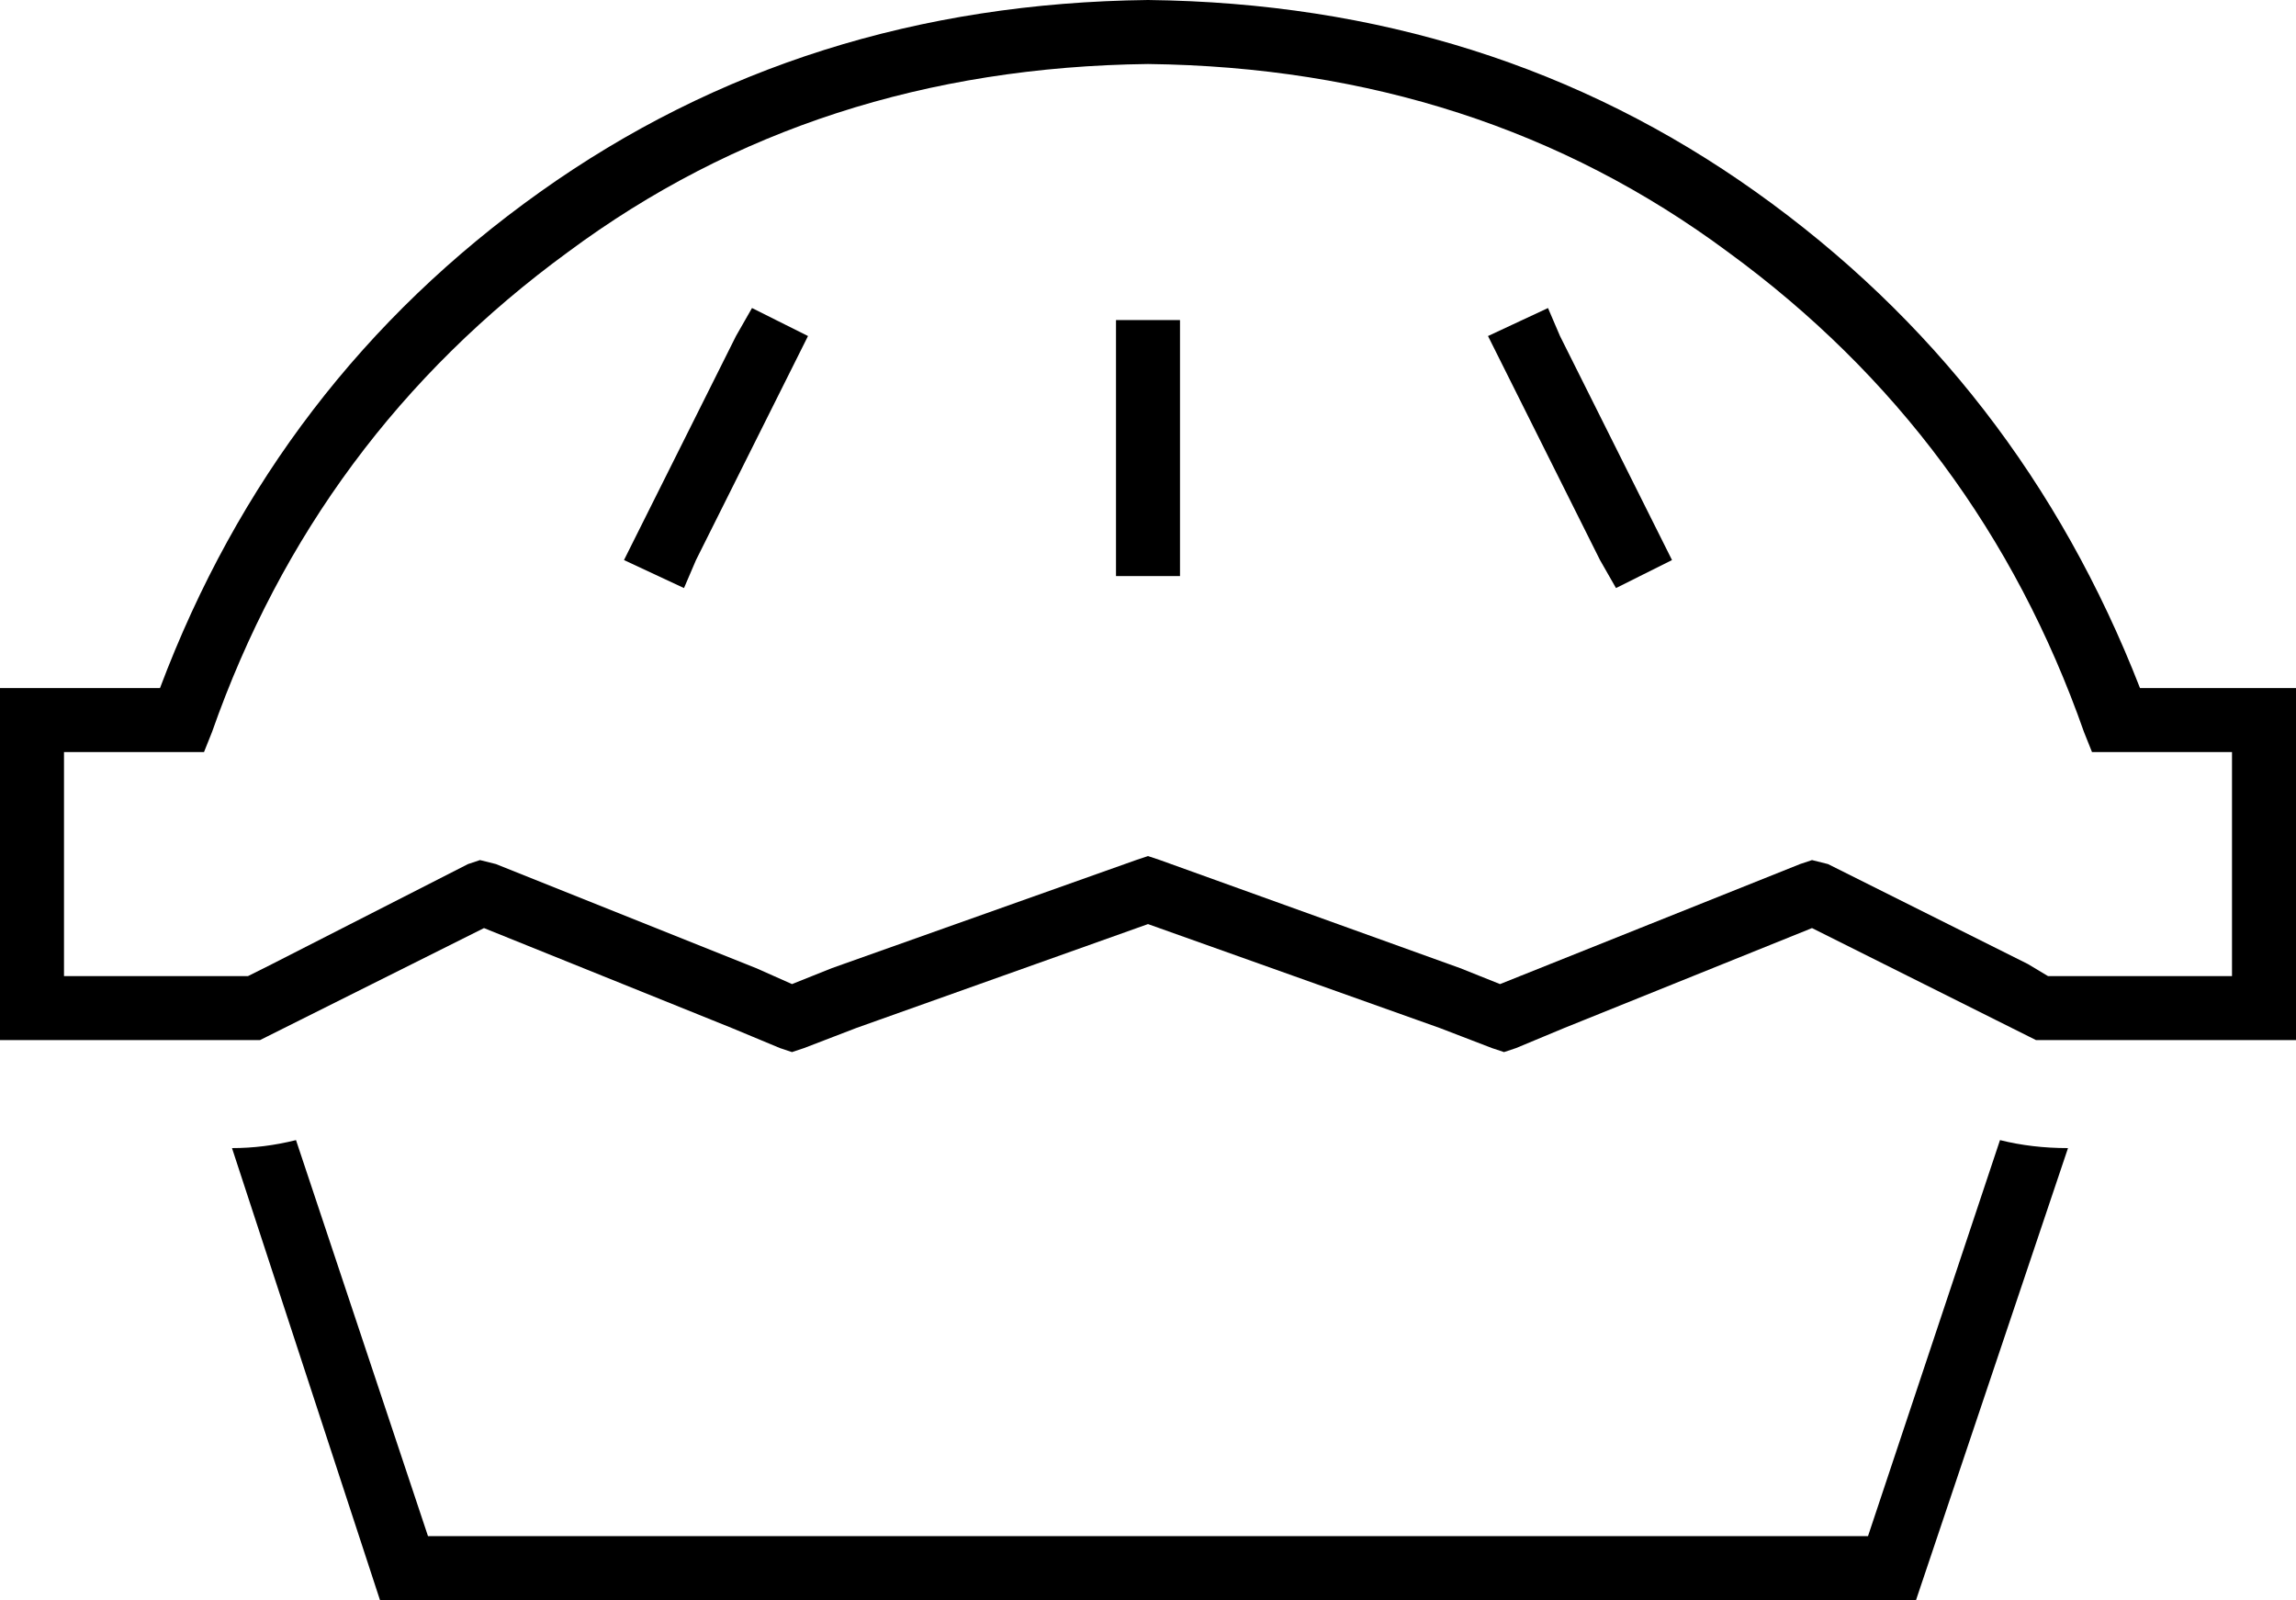 <svg xmlns="http://www.w3.org/2000/svg" viewBox="0 0 574 400">
  <path d="M 287 16 Q 204 17 142 63 L 142 63 L 142 63 Q 79 109 53 183 L 51 188 L 51 188 L 45 188 L 16 188 L 16 244 L 16 244 L 44 244 L 62 244 L 68 241 L 68 241 L 117 216 L 117 216 L 120 215 L 120 215 L 124 216 L 124 216 L 189 242 L 189 242 L 198 246 L 198 246 L 208 242 L 208 242 L 284 215 L 284 215 L 287 214 L 287 214 L 290 215 L 290 215 L 365 242 L 365 242 L 375 246 L 375 246 L 385 242 L 385 242 L 450 216 L 450 216 L 453 215 L 453 215 L 457 216 L 457 216 L 507 241 L 507 241 L 512 244 L 512 244 L 519 244 L 558 244 L 558 188 L 558 188 L 530 188 L 523 188 L 521 183 L 521 183 Q 495 109 432 63 Q 370 17 287 16 L 287 16 Z M 40 172 Q 69 95 135 48 L 135 48 L 135 48 Q 201 1 287 0 Q 373 1 439 48 Q 505 95 535 172 L 566 172 L 574 172 L 574 180 L 574 180 L 574 252 L 574 252 L 574 260 L 574 260 L 566 260 L 509 260 L 507 259 L 507 259 L 499 255 L 499 255 L 453 232 L 453 232 L 391 257 L 391 257 L 379 262 L 379 262 L 376 263 L 376 263 L 373 262 L 373 262 L 360 257 L 360 257 L 287 231 L 287 231 L 214 257 L 214 257 L 201 262 L 201 262 L 198 263 L 198 263 L 195 262 L 195 262 L 183 257 L 183 257 L 121 232 L 121 232 L 75 255 L 75 255 L 67 259 L 67 259 L 65 260 L 65 260 L 64 260 L 0 260 L 0 252 L 0 252 L 0 180 L 0 180 L 0 172 L 0 172 L 8 172 L 40 172 Z M 58 287 Q 66 287 74 285 L 107 384 L 107 384 L 467 384 L 467 384 L 500 285 L 500 285 Q 508 287 517 287 L 479 400 L 479 400 L 95 400 L 95 400 L 58 287 L 58 287 Z M 198 92 L 174 140 L 198 92 L 174 140 L 171 147 L 171 147 L 156 140 L 156 140 L 160 132 L 160 132 L 184 84 L 184 84 L 188 77 L 188 77 L 202 84 L 202 84 L 198 92 L 198 92 Z M 390 84 L 414 132 L 390 84 L 414 132 L 418 140 L 418 140 L 404 147 L 404 147 L 400 140 L 400 140 L 376 92 L 376 92 L 372 84 L 372 84 L 387 77 L 387 77 L 390 84 L 390 84 Z M 295 88 L 295 136 L 295 88 L 295 136 L 295 144 L 295 144 L 279 144 L 279 144 L 279 136 L 279 136 L 279 88 L 279 88 L 279 80 L 279 80 L 295 80 L 295 80 L 295 88 L 295 88 Z" />
</svg>